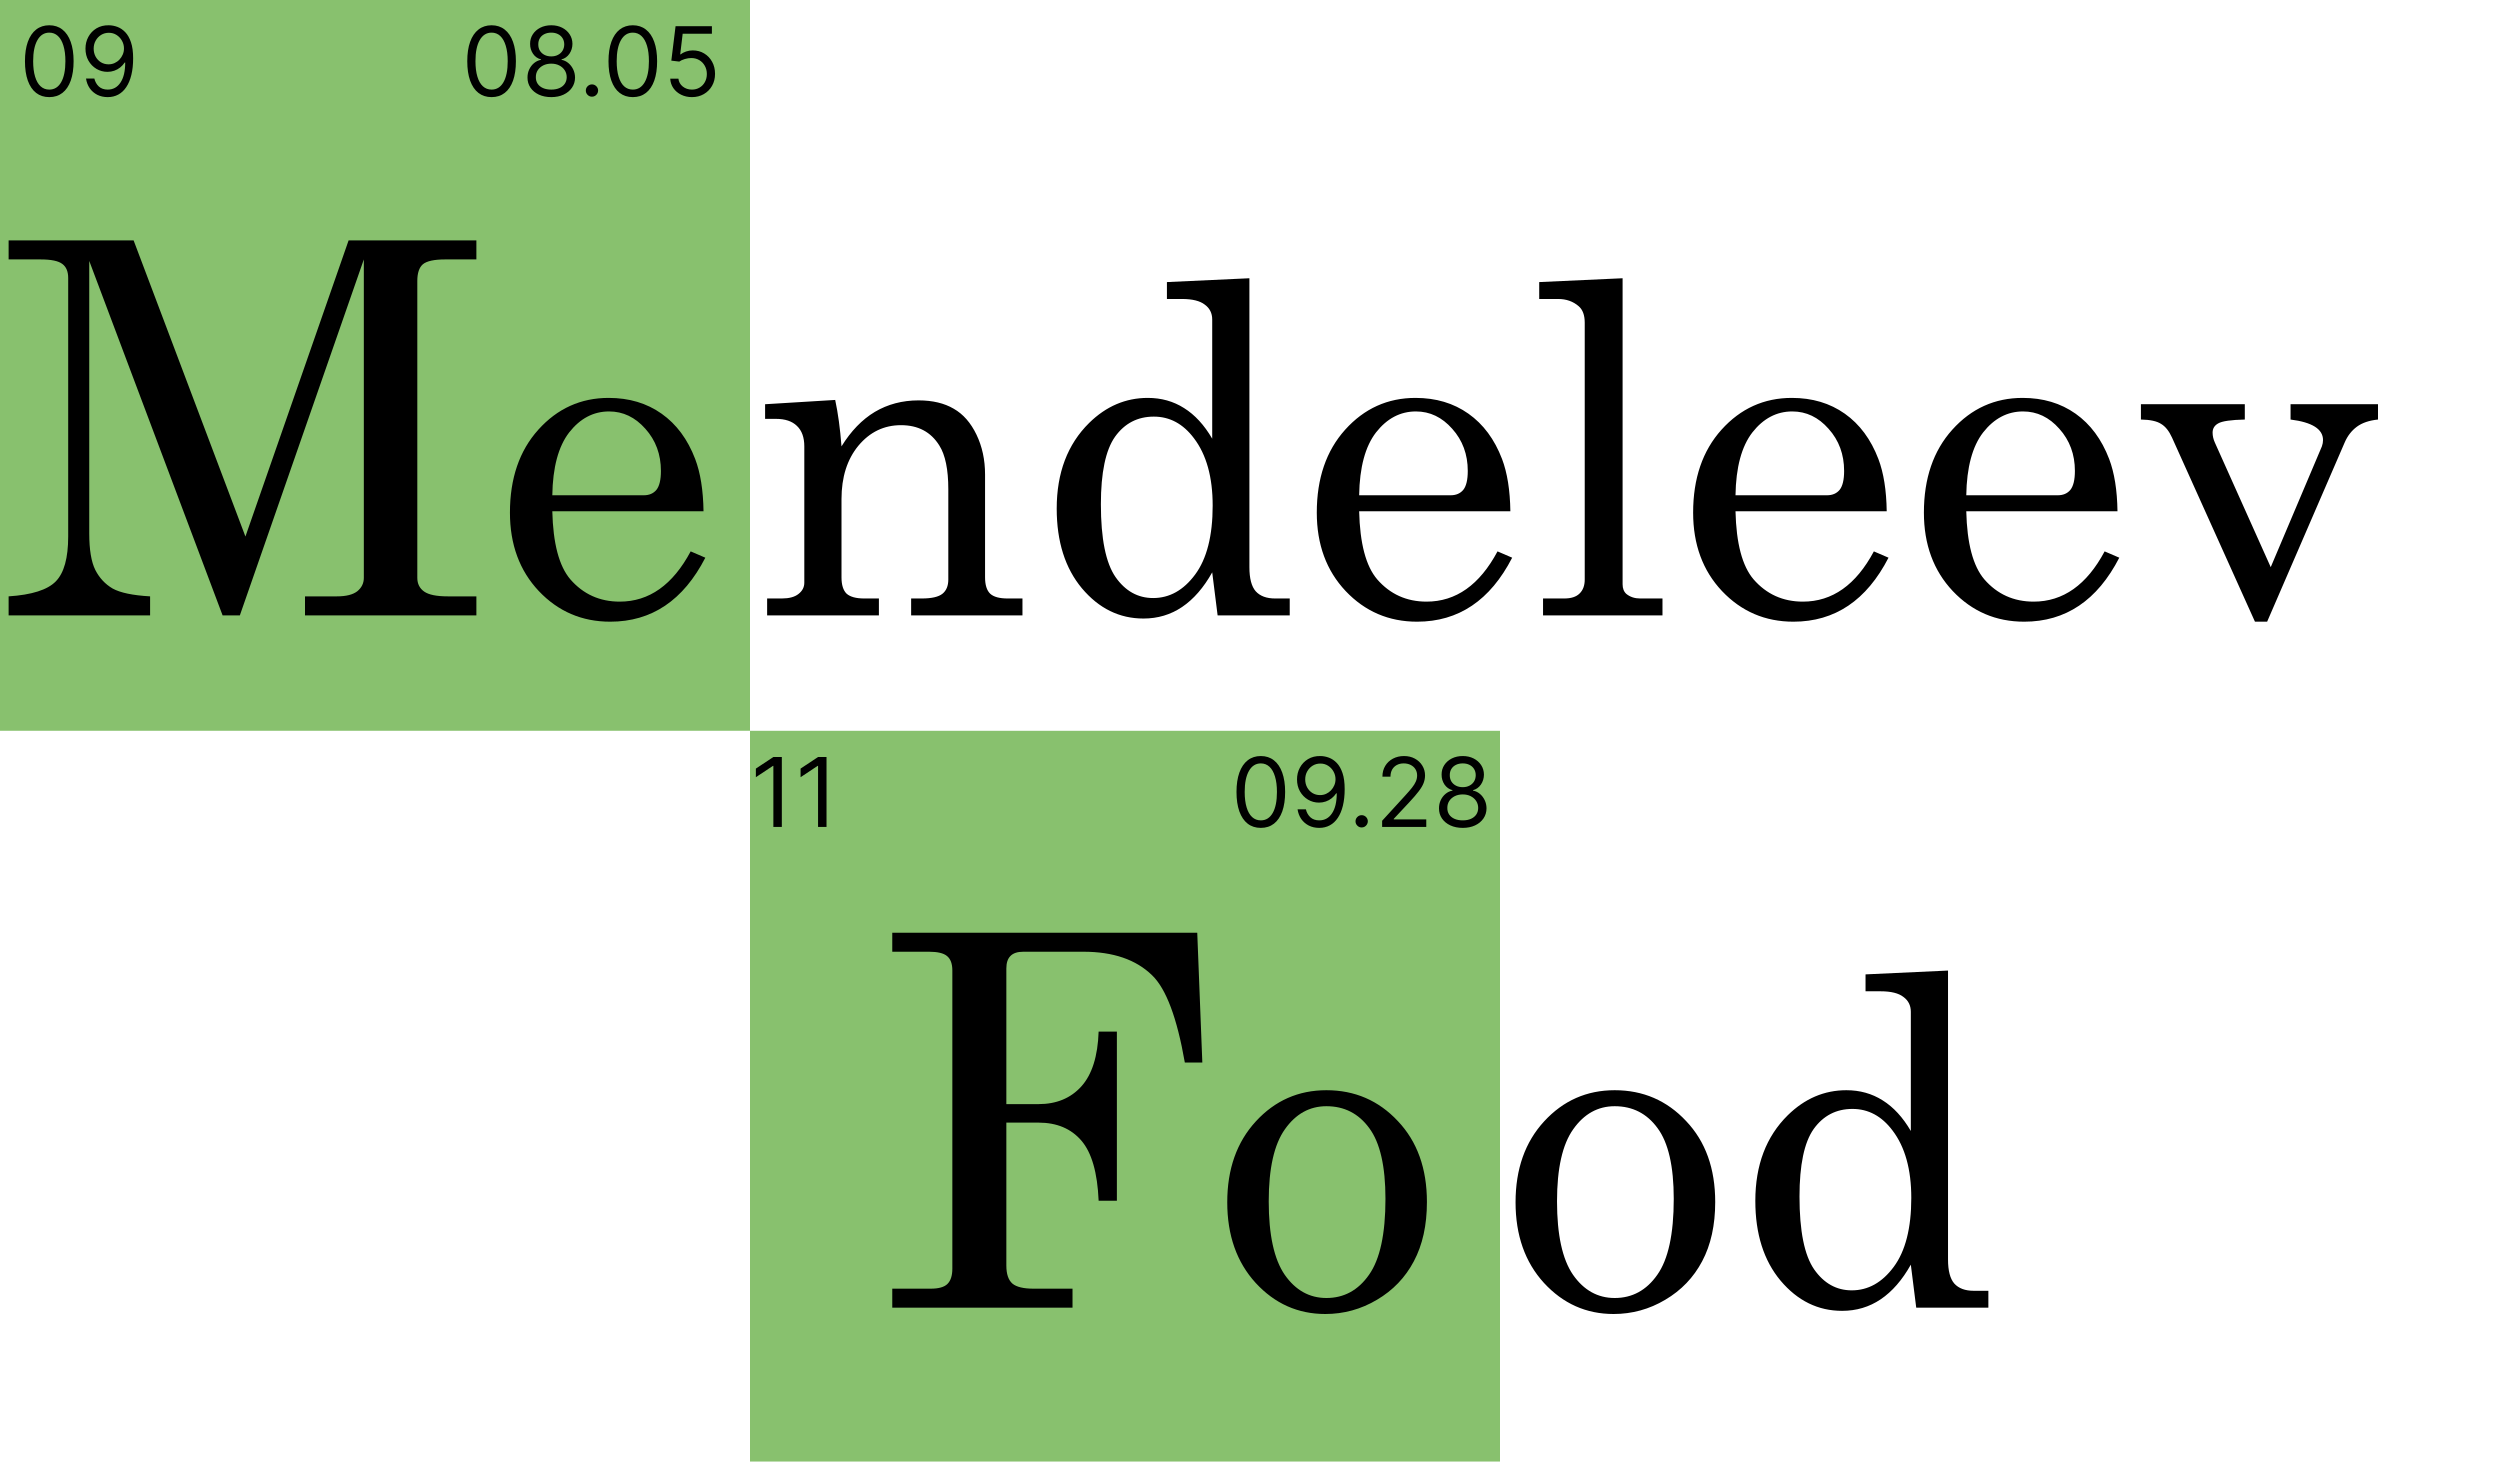 <svg width="130" height="76" viewBox="0 0 130 76" fill="none" xmlns="http://www.w3.org/2000/svg">
<path d="M39.785 21.02L43.43 20.797C43.578 21.484 43.688 22.289 43.758 23.211C44.25 22.414 44.828 21.816 45.492 21.418C46.164 21.02 46.922 20.82 47.766 20.82C48.492 20.82 49.102 20.965 49.594 21.254C50.086 21.535 50.48 21.984 50.777 22.602C51.074 23.219 51.223 23.91 51.223 24.676V30.02C51.223 30.418 51.312 30.703 51.492 30.875C51.672 31.039 51.973 31.121 52.395 31.121H53.168V32H47.379V31.121H47.93C48.445 31.121 48.805 31.039 49.008 30.875C49.211 30.711 49.312 30.465 49.312 30.137V25.438C49.312 24.414 49.156 23.656 48.844 23.164C48.406 22.461 47.742 22.109 46.852 22.109C45.969 22.109 45.23 22.465 44.637 23.176C44.051 23.887 43.758 24.812 43.758 25.953V30.02C43.758 30.418 43.848 30.703 44.027 30.875C44.215 31.039 44.52 31.121 44.941 31.121H45.703V32H39.891V31.121H40.652C41.035 31.121 41.324 31.043 41.52 30.887C41.723 30.73 41.824 30.535 41.824 30.301V23.211C41.824 22.742 41.695 22.387 41.438 22.145C41.188 21.902 40.824 21.781 40.348 21.781H39.785V21.02ZM60.68 14.668L64.969 14.469V29.492C64.969 30.078 65.078 30.496 65.297 30.746C65.523 30.996 65.859 31.121 66.305 31.121H67.066V32H63.316L63.035 29.762C62.59 30.559 62.066 31.16 61.465 31.566C60.871 31.965 60.203 32.164 59.461 32.164C58.211 32.164 57.145 31.641 56.262 30.594C55.387 29.547 54.949 28.164 54.949 26.445C54.949 24.586 55.512 23.102 56.637 21.992C57.52 21.125 58.535 20.691 59.684 20.691C60.387 20.691 61.016 20.867 61.57 21.219C62.133 21.57 62.621 22.102 63.035 22.812V16.613C63.035 16.285 62.906 16.027 62.648 15.84C62.398 15.645 62.004 15.547 61.465 15.547H60.68V14.668ZM60 21.664C59.156 21.664 58.484 22.012 57.984 22.707C57.492 23.402 57.246 24.574 57.246 26.223C57.246 28.012 57.5 29.273 58.008 30.008C58.516 30.734 59.168 31.098 59.965 31.098C60.816 31.098 61.543 30.691 62.145 29.879C62.754 29.059 63.059 27.863 63.059 26.293C63.059 24.809 62.734 23.641 62.086 22.789C61.523 22.039 60.828 21.664 60 21.664ZM78.539 26.586H70.676C70.715 28.258 71.027 29.438 71.613 30.125C72.285 30.898 73.141 31.285 74.18 31.285C75.711 31.285 76.941 30.414 77.871 28.672L78.633 29C77.492 31.219 75.844 32.328 73.688 32.328C72.219 32.328 70.981 31.797 69.973 30.734C68.973 29.672 68.473 28.312 68.473 26.656C68.473 24.875 68.965 23.438 69.949 22.344C70.941 21.242 72.16 20.691 73.606 20.691C74.668 20.691 75.586 20.965 76.359 21.512C77.133 22.059 77.715 22.844 78.106 23.867C78.379 24.586 78.523 25.492 78.539 26.586ZM70.676 25.754H75.434C75.715 25.754 75.934 25.66 76.09 25.473C76.246 25.277 76.324 24.949 76.324 24.488C76.324 23.629 76.055 22.898 75.516 22.297C74.984 21.695 74.356 21.395 73.629 21.395C72.816 21.395 72.125 21.758 71.555 22.484C70.992 23.211 70.699 24.301 70.676 25.754ZM84.375 14.469V30.383C84.375 30.602 84.441 30.77 84.574 30.887C84.769 31.043 85.008 31.121 85.289 31.121H86.449V32H80.238V31.121H81.34C81.699 31.121 81.965 31.035 82.137 30.863C82.316 30.691 82.406 30.449 82.406 30.137V16.777C82.406 16.387 82.301 16.102 82.09 15.922C81.801 15.672 81.445 15.547 81.023 15.547H80.039V14.668L84.375 14.469ZM98.109 26.586H90.246C90.285 28.258 90.598 29.438 91.184 30.125C91.856 30.898 92.711 31.285 93.75 31.285C95.281 31.285 96.512 30.414 97.441 28.672L98.203 29C97.062 31.219 95.414 32.328 93.258 32.328C91.789 32.328 90.551 31.797 89.543 30.734C88.543 29.672 88.043 28.312 88.043 26.656C88.043 24.875 88.535 23.438 89.519 22.344C90.512 21.242 91.731 20.691 93.176 20.691C94.238 20.691 95.156 20.965 95.93 21.512C96.703 22.059 97.285 22.844 97.676 23.867C97.949 24.586 98.094 25.492 98.109 26.586ZM90.246 25.754H95.004C95.285 25.754 95.504 25.66 95.66 25.473C95.816 25.277 95.894 24.949 95.894 24.488C95.894 23.629 95.625 22.898 95.086 22.297C94.555 21.695 93.926 21.395 93.199 21.395C92.387 21.395 91.695 21.758 91.125 22.484C90.562 23.211 90.269 24.301 90.246 25.754ZM110.109 26.586H102.246C102.285 28.258 102.598 29.438 103.184 30.125C103.855 30.898 104.711 31.285 105.75 31.285C107.281 31.285 108.512 30.414 109.441 28.672L110.203 29C109.062 31.219 107.414 32.328 105.258 32.328C103.789 32.328 102.551 31.797 101.543 30.734C100.543 29.672 100.043 28.312 100.043 26.656C100.043 24.875 100.535 23.438 101.52 22.344C102.512 21.242 103.73 20.691 105.176 20.691C106.238 20.691 107.156 20.965 107.93 21.512C108.703 22.059 109.285 22.844 109.676 23.867C109.949 24.586 110.094 25.492 110.109 26.586ZM102.246 25.754H107.004C107.285 25.754 107.504 25.66 107.66 25.473C107.816 25.277 107.895 24.949 107.895 24.488C107.895 23.629 107.625 22.898 107.086 22.297C106.555 21.695 105.926 21.395 105.199 21.395C104.387 21.395 103.695 21.758 103.125 22.484C102.562 23.211 102.27 24.301 102.246 25.754ZM111.328 21.02H116.73V21.816C116.012 21.832 115.551 21.898 115.348 22.016C115.152 22.125 115.055 22.285 115.055 22.496C115.055 22.668 115.094 22.84 115.172 23.012L118.078 29.492L120.738 23.211C120.777 23.102 120.797 22.992 120.797 22.883C120.797 22.312 120.234 21.957 119.109 21.816V21.02H123.656V21.816C123.195 21.863 122.828 21.988 122.555 22.191C122.281 22.395 122.07 22.668 121.922 23.012L117.891 32.328H117.258L112.945 22.754C112.789 22.41 112.598 22.172 112.371 22.039C112.152 21.898 111.805 21.824 111.328 21.816V21.02Z" fill="black"/>
<path d="M83.965 56.691C85.441 56.691 86.68 57.227 87.68 58.297C88.688 59.359 89.191 60.762 89.191 62.504C89.191 63.707 88.965 64.734 88.512 65.586C88.066 66.43 87.426 67.098 86.59 67.59C85.762 68.082 84.867 68.328 83.906 68.328C82.484 68.328 81.277 67.789 80.285 66.711C79.301 65.633 78.809 64.234 78.809 62.516C78.809 60.789 79.305 59.387 80.297 58.309C81.289 57.23 82.512 56.691 83.965 56.691ZM83.965 57.523C83.09 57.523 82.371 57.922 81.809 58.719C81.246 59.508 80.965 60.758 80.965 62.469C80.965 64.211 81.242 65.484 81.797 66.289C82.359 67.094 83.082 67.496 83.965 67.496C84.879 67.496 85.617 67.094 86.18 66.289C86.75 65.484 87.035 64.168 87.035 62.34C87.035 60.645 86.754 59.418 86.191 58.66C85.637 57.902 84.894 57.523 83.965 57.523ZM97.008 50.668L101.297 50.469V65.492C101.297 66.078 101.406 66.496 101.625 66.746C101.852 66.996 102.188 67.121 102.633 67.121H103.395V68H99.644L99.363 65.762C98.918 66.559 98.394 67.16 97.793 67.566C97.199 67.965 96.531 68.164 95.789 68.164C94.539 68.164 93.473 67.641 92.59 66.594C91.715 65.547 91.277 64.164 91.277 62.445C91.277 60.586 91.84 59.102 92.965 57.992C93.848 57.125 94.863 56.691 96.012 56.691C96.715 56.691 97.344 56.867 97.898 57.219C98.461 57.57 98.949 58.102 99.363 58.812V52.613C99.363 52.285 99.234 52.027 98.977 51.84C98.727 51.645 98.332 51.547 97.793 51.547H97.008V50.668ZM96.328 57.664C95.484 57.664 94.812 58.012 94.312 58.707C93.82 59.402 93.574 60.574 93.574 62.223C93.574 64.012 93.828 65.273 94.336 66.008C94.844 66.734 95.496 67.098 96.293 67.098C97.144 67.098 97.871 66.691 98.473 65.879C99.082 65.059 99.387 63.863 99.387 62.293C99.387 60.809 99.062 59.641 98.414 58.789C97.852 58.039 97.156 57.664 96.328 57.664Z" fill="black"/>
<rect width="39" height="38" fill="#6BB14A" fill-opacity="0.8"/>
<rect x="39" y="38" width="39" height="38" fill="#6BB14A" fill-opacity="0.8"/>
<path d="M2.562 5.05C2.295 5.05 2.067 4.977 1.879 4.831C1.691 4.685 1.547 4.472 1.447 4.194C1.348 3.915 1.298 3.577 1.298 3.182C1.298 2.789 1.348 2.453 1.447 2.175C1.548 1.896 1.692 1.683 1.881 1.536C2.07 1.388 2.297 1.314 2.562 1.314C2.828 1.314 3.054 1.388 3.243 1.536C3.432 1.683 3.576 1.896 3.676 2.175C3.776 2.453 3.827 2.789 3.827 3.182C3.827 3.577 3.777 3.915 3.678 4.194C3.578 4.472 3.434 4.685 3.246 4.831C3.058 4.977 2.83 5.05 2.562 5.05ZM2.562 4.659C2.828 4.659 3.034 4.531 3.18 4.276C3.327 4.02 3.401 3.655 3.401 3.182C3.401 2.867 3.367 2.599 3.299 2.377C3.233 2.156 3.137 1.987 3.012 1.871C2.887 1.755 2.738 1.697 2.562 1.697C2.3 1.697 2.094 1.827 1.946 2.086C1.798 2.344 1.724 2.71 1.724 3.182C1.724 3.497 1.758 3.764 1.824 3.984C1.89 4.205 1.985 4.372 2.11 4.487C2.235 4.602 2.386 4.659 2.562 4.659ZM5.659 1.314C5.808 1.315 5.957 1.344 6.107 1.399C6.256 1.455 6.392 1.547 6.515 1.676C6.638 1.804 6.737 1.979 6.811 2.2C6.886 2.421 6.923 2.699 6.923 3.033C6.923 3.356 6.893 3.643 6.831 3.894C6.771 4.144 6.683 4.354 6.568 4.526C6.455 4.698 6.316 4.828 6.153 4.917C5.991 5.005 5.807 5.05 5.602 5.05C5.399 5.05 5.217 5.009 5.057 4.929C4.899 4.847 4.768 4.734 4.667 4.59C4.566 4.444 4.501 4.276 4.473 4.084H4.906C4.945 4.251 5.023 4.389 5.139 4.498C5.256 4.605 5.411 4.659 5.602 4.659C5.883 4.659 6.104 4.537 6.266 4.292C6.43 4.047 6.511 3.7 6.511 3.253H6.483C6.417 3.352 6.338 3.438 6.247 3.51C6.156 3.583 6.054 3.638 5.943 3.677C5.832 3.716 5.714 3.736 5.588 3.736C5.38 3.736 5.189 3.684 5.015 3.581C4.842 3.477 4.703 3.335 4.599 3.153C4.496 2.971 4.445 2.763 4.445 2.528C4.445 2.306 4.494 2.102 4.594 1.918C4.694 1.732 4.835 1.584 5.016 1.474C5.199 1.364 5.413 1.31 5.659 1.314ZM5.659 1.705C5.51 1.705 5.376 1.742 5.256 1.816C5.138 1.89 5.044 1.989 4.974 2.115C4.905 2.239 4.871 2.377 4.871 2.528C4.871 2.68 4.904 2.818 4.97 2.942C5.038 3.065 5.129 3.163 5.245 3.237C5.363 3.309 5.496 3.345 5.645 3.345C5.757 3.345 5.862 3.323 5.959 3.279C6.056 3.234 6.141 3.174 6.213 3.097C6.286 3.018 6.344 2.93 6.385 2.832C6.427 2.733 6.447 2.629 6.447 2.521C6.447 2.379 6.413 2.246 6.344 2.122C6.277 1.998 6.183 1.897 6.064 1.82C5.946 1.743 5.811 1.705 5.659 1.705Z" fill="black"/>
<path d="M40.655 39.364V43H40.215V39.825H40.193L39.305 40.415V39.967L40.215 39.364H40.655ZM42.979 39.364V43H42.539V39.825H42.517L41.63 40.415V39.967L42.539 39.364H42.979Z" fill="black"/>
<path d="M0.448 12.502H6.948L12.762 27.9L18.127 12.502H24.772V13.49H23.15C22.579 13.49 22.192 13.574 21.99 13.741C21.797 13.908 21.7 14.198 21.7 14.611V30.049C21.7 30.356 21.819 30.594 22.056 30.761C22.294 30.928 22.702 31.011 23.282 31.011H24.772V32H15.86V31.011H17.521C17.996 31.011 18.347 30.923 18.576 30.748C18.804 30.563 18.919 30.33 18.919 30.049V13.49L12.472 32H11.575L4.641 13.569V27.742C4.641 28.585 4.746 29.218 4.957 29.64C5.168 30.053 5.467 30.374 5.854 30.602C6.249 30.822 6.899 30.959 7.805 31.011V32H0.448V31.011C1.652 30.932 2.47 30.673 2.9 30.233C3.331 29.794 3.546 29.016 3.546 27.9V14.453C3.546 14.119 3.445 13.877 3.243 13.727C3.041 13.569 2.663 13.49 2.109 13.49H0.448V12.502ZM36.583 26.586H28.72C28.759 28.258 29.071 29.438 29.657 30.125C30.329 30.898 31.185 31.285 32.224 31.285C33.755 31.285 34.985 30.414 35.915 28.672L36.677 29C35.536 31.219 33.888 32.328 31.731 32.328C30.263 32.328 29.024 31.797 28.017 30.734C27.017 29.672 26.517 28.312 26.517 26.656C26.517 24.875 27.009 23.438 27.993 22.344C28.985 21.242 30.204 20.691 31.649 20.691C32.712 20.691 33.63 20.965 34.403 21.512C35.177 22.059 35.759 22.844 36.149 23.867C36.423 24.586 36.567 25.492 36.583 26.586ZM28.72 25.754H33.477C33.759 25.754 33.977 25.66 34.134 25.473C34.29 25.277 34.368 24.949 34.368 24.488C34.368 23.629 34.099 22.898 33.56 22.297C33.028 21.695 32.399 21.395 31.673 21.395C30.86 21.395 30.169 21.758 29.599 22.484C29.036 23.211 28.743 24.301 28.72 25.754Z" fill="black"/>
<path d="M46.398 48.502H62.257L62.521 55.252H61.611C61.207 52.931 60.64 51.419 59.911 50.716C59.076 49.899 57.885 49.49 56.338 49.49H53.213C52.906 49.49 52.682 49.565 52.541 49.714C52.4 49.855 52.33 50.07 52.33 50.36V57.414H54.004C54.936 57.414 55.679 57.106 56.232 56.491C56.786 55.876 57.085 54.926 57.129 53.643H58.078V62.437H57.129C57.067 60.977 56.769 59.936 56.232 59.312C55.696 58.688 54.954 58.376 54.004 58.376H52.33V65.811C52.33 66.251 52.435 66.563 52.647 66.748C52.857 66.923 53.222 67.011 53.741 67.011H55.771V68H46.398V67.011H48.401C48.806 67.011 49.091 66.932 49.258 66.774C49.434 66.607 49.522 66.339 49.522 65.97V50.466C49.522 50.114 49.43 49.864 49.245 49.714C49.069 49.565 48.757 49.49 48.309 49.49H46.398V48.502ZM68.974 56.691C70.45 56.691 71.689 57.227 72.689 58.297C73.696 59.359 74.2 60.762 74.2 62.504C74.2 63.707 73.974 64.734 73.52 65.586C73.075 66.43 72.435 67.098 71.599 67.59C70.77 68.082 69.876 68.328 68.915 68.328C67.493 68.328 66.286 67.789 65.294 66.711C64.31 65.633 63.817 64.234 63.817 62.516C63.817 60.789 64.314 59.387 65.306 58.309C66.298 57.23 67.52 56.691 68.974 56.691ZM68.974 57.523C68.099 57.523 67.38 57.922 66.817 58.719C66.255 59.508 65.974 60.758 65.974 62.469C65.974 64.211 66.251 65.484 66.806 66.289C67.368 67.094 68.091 67.496 68.974 67.496C69.888 67.496 70.626 67.094 71.189 66.289C71.759 65.484 72.044 64.168 72.044 62.34C72.044 60.645 71.763 59.418 71.2 58.66C70.645 57.902 69.903 57.523 68.974 57.523Z" fill="black"/>
<path d="M25.562 5.05C25.295 5.05 25.067 4.977 24.879 4.831C24.691 4.685 24.547 4.472 24.447 4.194C24.348 3.915 24.298 3.577 24.298 3.182C24.298 2.789 24.348 2.453 24.447 2.175C24.548 1.896 24.692 1.683 24.881 1.536C25.07 1.388 25.297 1.314 25.562 1.314C25.828 1.314 26.054 1.388 26.242 1.536C26.432 1.683 26.576 1.896 26.676 2.175C26.776 2.453 26.827 2.789 26.827 3.182C26.827 3.577 26.777 3.915 26.678 4.194C26.578 4.472 26.434 4.685 26.246 4.831C26.058 4.977 25.83 5.05 25.562 5.05ZM25.562 4.659C25.828 4.659 26.034 4.531 26.18 4.276C26.327 4.02 26.401 3.655 26.401 3.182C26.401 2.867 26.367 2.599 26.299 2.377C26.233 2.156 26.137 1.987 26.012 1.871C25.887 1.755 25.738 1.697 25.562 1.697C25.3 1.697 25.094 1.827 24.946 2.086C24.798 2.344 24.724 2.71 24.724 3.182C24.724 3.497 24.758 3.764 24.824 3.984C24.89 4.205 24.985 4.372 25.11 4.487C25.235 4.602 25.386 4.659 25.562 4.659ZM28.666 5.05C28.422 5.05 28.207 5.007 28.02 4.92C27.834 4.832 27.689 4.712 27.585 4.56C27.481 4.406 27.429 4.231 27.43 4.034C27.429 3.88 27.459 3.738 27.521 3.608C27.582 3.477 27.666 3.367 27.773 3.279C27.881 3.191 28.001 3.134 28.134 3.111V3.089C27.959 3.045 27.821 2.947 27.718 2.797C27.615 2.645 27.564 2.473 27.565 2.28C27.564 2.095 27.611 1.93 27.706 1.784C27.8 1.639 27.93 1.524 28.096 1.44C28.263 1.356 28.453 1.314 28.666 1.314C28.877 1.314 29.065 1.356 29.231 1.44C29.396 1.524 29.527 1.639 29.621 1.784C29.717 1.93 29.766 2.095 29.767 2.28C29.766 2.473 29.713 2.645 29.609 2.797C29.506 2.947 29.369 3.045 29.199 3.089V3.111C29.33 3.134 29.449 3.191 29.554 3.279C29.659 3.367 29.743 3.477 29.806 3.608C29.869 3.738 29.901 3.88 29.902 4.034C29.901 4.231 29.848 4.406 29.742 4.56C29.638 4.712 29.493 4.832 29.307 4.92C29.122 5.007 28.909 5.05 28.666 5.05ZM28.666 4.659C28.831 4.659 28.973 4.632 29.092 4.579C29.212 4.526 29.304 4.451 29.369 4.354C29.434 4.257 29.468 4.143 29.469 4.013C29.468 3.875 29.432 3.754 29.362 3.649C29.292 3.543 29.197 3.461 29.076 3.4C28.957 3.34 28.82 3.31 28.666 3.31C28.511 3.31 28.373 3.34 28.251 3.4C28.13 3.461 28.035 3.543 27.965 3.649C27.896 3.754 27.863 3.875 27.864 4.013C27.863 4.143 27.894 4.257 27.958 4.354C28.023 4.451 28.116 4.526 28.236 4.579C28.357 4.632 28.5 4.659 28.666 4.659ZM28.666 2.933C28.796 2.933 28.912 2.907 29.012 2.855C29.114 2.803 29.194 2.73 29.252 2.637C29.31 2.543 29.34 2.434 29.341 2.308C29.34 2.185 29.311 2.078 29.254 1.987C29.197 1.895 29.118 1.824 29.018 1.774C28.917 1.723 28.8 1.697 28.666 1.697C28.53 1.697 28.411 1.723 28.309 1.774C28.207 1.824 28.129 1.895 28.073 1.987C28.017 2.078 27.99 2.185 27.991 2.308C27.99 2.434 28.018 2.543 28.075 2.637C28.133 2.73 28.213 2.803 28.315 2.855C28.416 2.907 28.534 2.933 28.666 2.933ZM30.783 5.028C30.695 5.028 30.62 4.997 30.557 4.934C30.494 4.872 30.463 4.796 30.463 4.709C30.463 4.621 30.494 4.546 30.557 4.483C30.62 4.421 30.695 4.389 30.783 4.389C30.87 4.389 30.945 4.421 31.008 4.483C31.071 4.546 31.102 4.621 31.102 4.709C31.102 4.767 31.087 4.82 31.058 4.869C31.029 4.917 30.991 4.956 30.942 4.986C30.895 5.014 30.842 5.028 30.783 5.028ZM32.906 5.05C32.639 5.05 32.411 4.977 32.223 4.831C32.034 4.685 31.891 4.472 31.791 4.194C31.692 3.915 31.642 3.577 31.642 3.182C31.642 2.789 31.692 2.453 31.791 2.175C31.892 1.896 32.036 1.683 32.224 1.536C32.414 1.388 32.641 1.314 32.906 1.314C33.171 1.314 33.398 1.388 33.586 1.536C33.776 1.683 33.92 1.896 34.02 2.175C34.12 2.453 34.17 2.789 34.17 3.182C34.17 3.577 34.121 3.915 34.021 4.194C33.922 4.472 33.778 4.685 33.59 4.831C33.402 4.977 33.174 5.05 32.906 5.05ZM32.906 4.659C33.171 4.659 33.377 4.531 33.524 4.276C33.671 4.02 33.744 3.655 33.744 3.182C33.744 2.867 33.711 2.599 33.643 2.377C33.577 2.156 33.481 1.987 33.355 1.871C33.231 1.755 33.081 1.697 32.906 1.697C32.644 1.697 32.438 1.827 32.29 2.086C32.142 2.344 32.068 2.71 32.068 3.182C32.068 3.497 32.101 3.764 32.168 3.984C32.234 4.205 32.329 4.372 32.453 4.487C32.579 4.602 32.73 4.659 32.906 4.659ZM35.981 5.05C35.773 5.05 35.586 5.008 35.419 4.925C35.252 4.843 35.118 4.729 35.017 4.585C34.917 4.44 34.862 4.276 34.852 4.091H35.278C35.295 4.255 35.37 4.392 35.502 4.499C35.636 4.606 35.796 4.659 35.981 4.659C36.131 4.659 36.263 4.624 36.379 4.554C36.496 4.484 36.588 4.389 36.654 4.267C36.722 4.144 36.756 4.005 36.756 3.849C36.756 3.691 36.721 3.549 36.651 3.425C36.582 3.3 36.488 3.201 36.367 3.129C36.246 3.056 36.108 3.02 35.953 3.018C35.842 3.017 35.728 3.034 35.61 3.07C35.493 3.104 35.397 3.149 35.321 3.203L34.909 3.153L35.129 1.364H37.019V1.754H35.499L35.371 2.827H35.392C35.467 2.768 35.56 2.718 35.673 2.679C35.785 2.64 35.902 2.621 36.024 2.621C36.247 2.621 36.445 2.674 36.619 2.781C36.794 2.886 36.931 3.03 37.031 3.214C37.132 3.397 37.182 3.607 37.182 3.842C37.182 4.074 37.13 4.281 37.026 4.464C36.923 4.645 36.781 4.788 36.599 4.893C36.418 4.998 36.212 5.05 35.981 5.05Z" fill="black"/>
<path d="M65.562 43.05C65.295 43.05 65.067 42.977 64.879 42.831C64.691 42.684 64.547 42.472 64.447 42.194C64.348 41.914 64.298 41.577 64.298 41.182C64.298 40.789 64.348 40.453 64.447 40.175C64.548 39.896 64.692 39.683 64.881 39.536C65.07 39.388 65.297 39.314 65.562 39.314C65.828 39.314 66.054 39.388 66.243 39.536C66.432 39.683 66.576 39.896 66.676 40.175C66.776 40.453 66.827 40.789 66.827 41.182C66.827 41.577 66.777 41.914 66.678 42.194C66.578 42.472 66.434 42.684 66.246 42.831C66.058 42.977 65.83 43.05 65.562 43.05ZM65.562 42.659C65.828 42.659 66.034 42.531 66.18 42.276C66.327 42.02 66.401 41.655 66.401 41.182C66.401 40.867 66.367 40.599 66.299 40.377C66.233 40.156 66.137 39.987 66.012 39.871C65.887 39.755 65.738 39.697 65.562 39.697C65.3 39.697 65.094 39.827 64.946 40.086C64.798 40.344 64.724 40.709 64.724 41.182C64.724 41.497 64.758 41.764 64.824 41.984C64.89 42.205 64.985 42.372 65.11 42.487C65.235 42.602 65.386 42.659 65.562 42.659ZM68.659 39.314C68.808 39.315 68.957 39.343 69.106 39.399C69.256 39.455 69.392 39.547 69.515 39.676C69.638 39.804 69.737 39.979 69.811 40.2C69.886 40.421 69.923 40.699 69.923 41.033C69.923 41.356 69.892 41.643 69.831 41.894C69.771 42.144 69.683 42.354 69.568 42.526C69.454 42.698 69.316 42.828 69.153 42.916C68.99 43.005 68.807 43.05 68.602 43.05C68.399 43.05 68.217 43.01 68.057 42.929C67.899 42.847 67.768 42.734 67.666 42.59C67.566 42.444 67.501 42.276 67.473 42.084H67.906C67.945 42.251 68.023 42.389 68.139 42.498C68.256 42.605 68.41 42.659 68.602 42.659C68.883 42.659 69.104 42.537 69.266 42.291C69.43 42.047 69.511 41.7 69.511 41.253H69.483C69.417 41.352 69.338 41.438 69.247 41.51C69.156 41.583 69.055 41.638 68.943 41.677C68.832 41.716 68.713 41.736 68.588 41.736C68.38 41.736 68.189 41.684 68.015 41.581C67.842 41.477 67.703 41.334 67.599 41.153C67.496 40.971 67.445 40.763 67.445 40.528C67.445 40.306 67.494 40.102 67.594 39.918C67.694 39.732 67.835 39.584 68.016 39.474C68.199 39.364 68.413 39.31 68.659 39.314ZM68.659 39.705C68.51 39.705 68.376 39.742 68.256 39.816C68.138 39.89 68.044 39.989 67.974 40.115C67.905 40.239 67.871 40.377 67.871 40.528C67.871 40.68 67.904 40.818 67.97 40.942C68.038 41.065 68.129 41.163 68.245 41.237C68.363 41.309 68.496 41.345 68.645 41.345C68.757 41.345 68.862 41.323 68.959 41.279C69.056 41.234 69.141 41.173 69.213 41.097C69.287 41.019 69.344 40.93 69.385 40.832C69.427 40.733 69.447 40.629 69.447 40.521C69.447 40.379 69.413 40.246 69.344 40.122C69.277 39.998 69.183 39.897 69.064 39.82C68.945 39.743 68.811 39.705 68.659 39.705ZM70.807 43.028C70.719 43.028 70.644 42.997 70.582 42.934C70.519 42.872 70.487 42.796 70.487 42.709C70.487 42.621 70.519 42.546 70.582 42.483C70.644 42.421 70.719 42.389 70.807 42.389C70.895 42.389 70.97 42.421 71.033 42.483C71.095 42.546 71.127 42.621 71.127 42.709C71.127 42.767 71.112 42.82 71.082 42.869C71.054 42.917 71.015 42.956 70.967 42.986C70.919 43.014 70.866 43.028 70.807 43.028ZM71.871 43V42.68L73.072 41.367C73.213 41.213 73.329 41.079 73.42 40.965C73.511 40.85 73.579 40.743 73.622 40.642C73.667 40.54 73.69 40.434 73.69 40.322C73.69 40.195 73.659 40.084 73.597 39.99C73.537 39.897 73.454 39.825 73.349 39.774C73.243 39.723 73.125 39.697 72.994 39.697C72.854 39.697 72.732 39.726 72.628 39.784C72.525 39.841 72.445 39.921 72.388 40.024C72.333 40.127 72.305 40.248 72.305 40.386H71.886C71.886 40.173 71.935 39.986 72.033 39.825C72.131 39.664 72.265 39.539 72.434 39.449C72.605 39.359 72.796 39.314 73.008 39.314C73.221 39.314 73.41 39.359 73.574 39.449C73.739 39.539 73.868 39.66 73.961 39.813C74.055 39.966 74.102 40.135 74.102 40.322C74.102 40.456 74.077 40.587 74.029 40.715C73.981 40.842 73.899 40.983 73.78 41.139C73.663 41.294 73.5 41.484 73.292 41.707L72.475 42.581V42.609H74.166V43H71.871ZM76.064 43.05C75.82 43.05 75.604 43.007 75.417 42.92C75.231 42.833 75.087 42.712 74.982 42.56C74.878 42.406 74.827 42.231 74.828 42.034C74.827 41.88 74.857 41.738 74.918 41.608C74.98 41.477 75.064 41.367 75.171 41.279C75.278 41.191 75.398 41.135 75.531 41.111V41.09C75.357 41.044 75.219 40.947 75.115 40.797C75.013 40.645 74.962 40.473 74.963 40.28C74.962 40.095 75.008 39.93 75.103 39.784C75.198 39.639 75.328 39.524 75.494 39.44C75.661 39.356 75.851 39.314 76.064 39.314C76.274 39.314 76.463 39.356 76.628 39.44C76.794 39.524 76.924 39.639 77.019 39.784C77.115 39.93 77.163 40.095 77.165 40.28C77.163 40.473 77.111 40.645 77.007 40.797C76.903 40.947 76.767 41.044 76.596 41.09V41.111C76.728 41.135 76.846 41.191 76.951 41.279C77.057 41.367 77.141 41.477 77.204 41.608C77.266 41.738 77.298 41.88 77.299 42.034C77.298 42.231 77.245 42.406 77.14 42.56C77.035 42.712 76.891 42.833 76.705 42.92C76.52 43.007 76.306 43.05 76.064 43.05ZM76.064 42.659C76.228 42.659 76.37 42.633 76.49 42.579C76.609 42.526 76.702 42.451 76.767 42.354C76.832 42.257 76.865 42.143 76.866 42.013C76.865 41.876 76.829 41.754 76.76 41.649C76.69 41.543 76.594 41.461 76.474 41.4C76.354 41.34 76.218 41.31 76.064 41.31C75.909 41.31 75.77 41.34 75.648 41.4C75.527 41.461 75.432 41.543 75.362 41.649C75.294 41.754 75.26 41.876 75.261 42.013C75.26 42.143 75.291 42.257 75.355 42.354C75.42 42.451 75.513 42.526 75.634 42.579C75.755 42.633 75.898 42.659 76.064 42.659ZM76.064 40.933C76.194 40.933 76.309 40.907 76.41 40.855C76.512 40.803 76.592 40.73 76.65 40.637C76.708 40.543 76.737 40.434 76.738 40.308C76.737 40.185 76.708 40.078 76.651 39.987C76.594 39.895 76.516 39.824 76.415 39.774C76.315 39.723 76.197 39.697 76.064 39.697C75.927 39.697 75.809 39.723 75.707 39.774C75.605 39.824 75.526 39.895 75.471 39.987C75.415 40.078 75.388 40.185 75.389 40.308C75.388 40.434 75.416 40.543 75.472 40.637C75.53 40.73 75.61 40.803 75.712 40.855C75.814 40.907 75.931 40.933 76.064 40.933Z" fill="black"/>
</svg>
